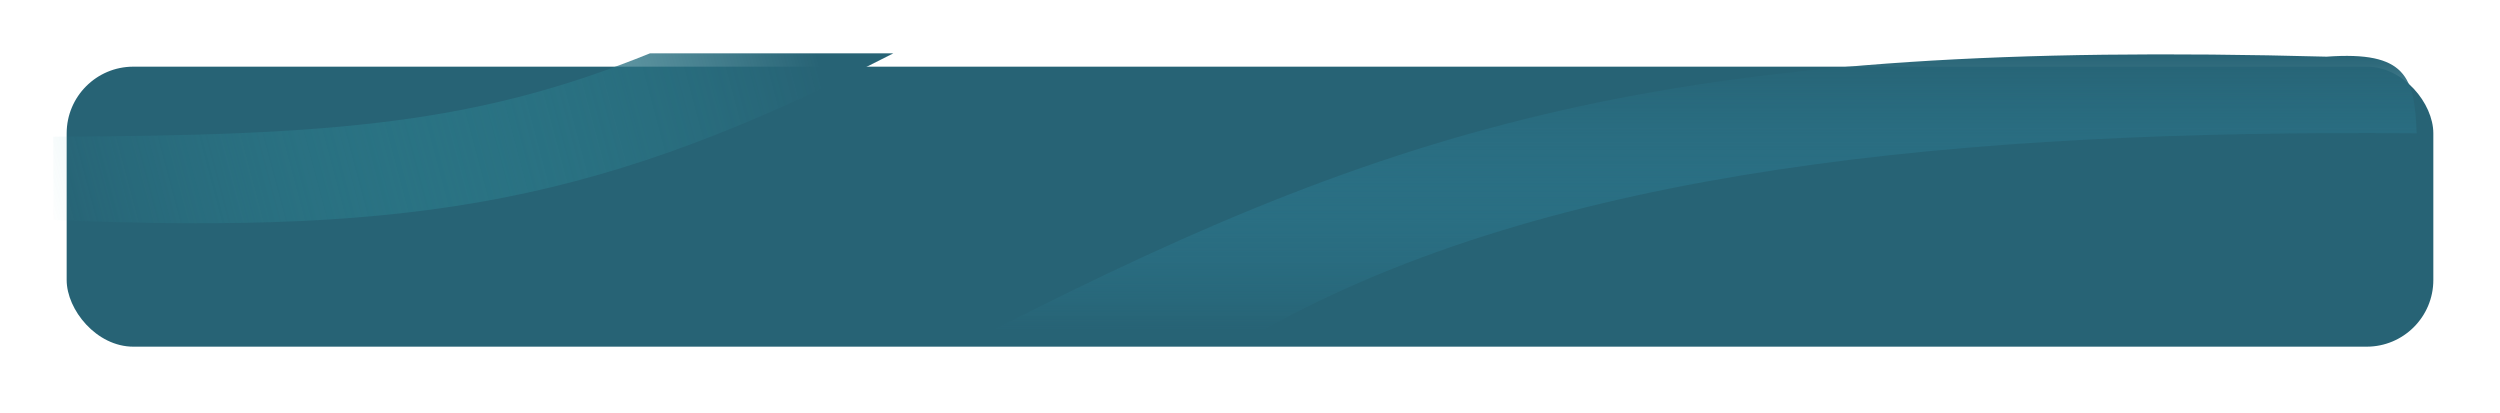 <svg width="375" height="62" viewBox="0 0 375 62" fill="none" xmlns="http://www.w3.org/2000/svg">
    <g filter="url(#filter0_d_776_151)">
    <rect x="8" y="8" width="355" height="42" rx="10" fill="#276375"/>
    </g>
    <path d="M8 20.5C50.657 20.351 71.624 18.457 97.5 8H134C90.937 30.039 63.505 35.287 8 33V20.5Z" fill="url(#paint0_linear_776_151)"/>
    <path d="M349 8.5C360.956 7.64 362.179 11.546 362.5 20C294.32 19.409 232.742 25.296 189.5 49.5H149C212.035 17.284 253.643 5.955 349 8.5Z" fill="url(#paint1_linear_776_151)"/>
    <defs>
    <filter id="filter0_d_776_151" x="0" y="0" width="375" height="62" filterUnits="userSpaceOnUse" color-interpolation-filters="sRGB">
    <feFlood flood-opacity="0" result="BackgroundImageFix"/>
    <feColorMatrix in="SourceAlpha" type="matrix" values="0 0 0 0 0 0 0 0 0 0 0 0 0 0 0 0 0 0 127 0" result="hardAlpha"/>
    <feOffset dx="2" dy="2"/>
    <feGaussianBlur stdDeviation="5"/>
    <feComposite in2="hardAlpha" operator="out"/>
    <feColorMatrix type="matrix" values="0 0 0 0 0 0 0 0 0 0 0 0 0 0 0 0 0 0 0.1 0"/>
    <feBlend mode="normal" in2="BackgroundImageFix" result="effect1_dropShadow_776_151"/>
    <feBlend mode="normal" in="SourceGraphic" in2="effect1_dropShadow_776_151" result="shape"/>
    </filter>
    <linearGradient id="paint0_linear_776_151" x1="122.5" y1="8" x2="8" y2="38.5" gradientUnits="userSpaceOnUse">
    <stop stop-color="#276375"/>
    <stop offset="1" stop-color="#32A1AD" stop-opacity="0"/>
    </linearGradient>
    <linearGradient id="paint1_linear_776_151" x1="255.75" y1="8.155" x2="255.75" y2="49.5" gradientUnits="userSpaceOnUse">
    <stop stop-color="#276375"/>
    <stop offset="1" stop-color="#3292AD" stop-opacity="0"/>
    </linearGradient>
    </defs>
    </svg>
    